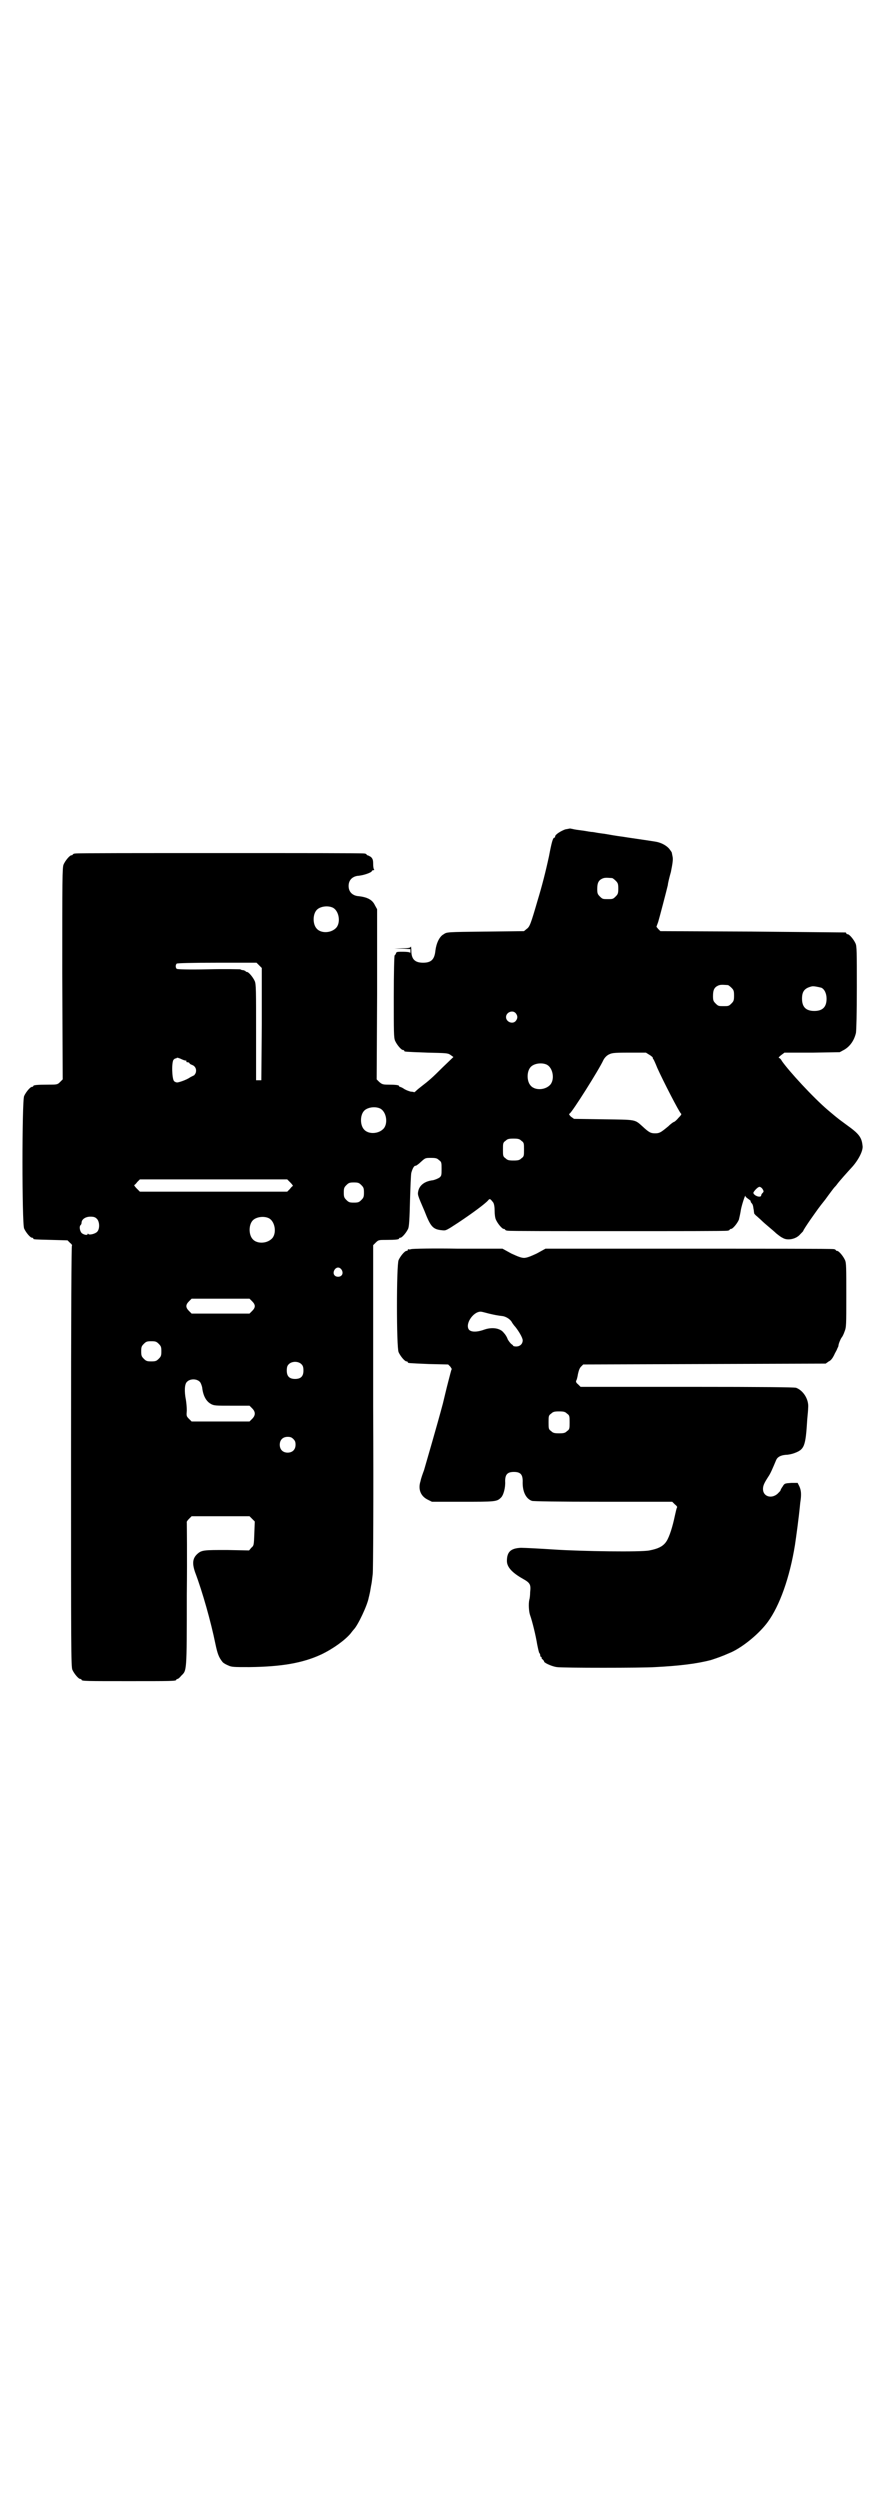 <?xml version="1.0" standalone="no"?>
<!DOCTYPE svg PUBLIC "-//W3C//DTD SVG 20010904//EN"
 "http://www.w3.org/TR/2001/REC-SVG-20010904/DTD/svg10.dtd">
<svg version="1.0" xmlns="http://www.w3.org/2000/svg"
 width="1000pt" height="2850pt" viewBox="0 0 1000 2850"
 preserveAspectRatio="xMidYMid meet">
<g transform="translate(0,2850) scale(0.5,-0.5)"
fill="#000000" stroke="none">
<path d="M1289 3809 c-11 -4 -23 -12 -23 -16 0 -2 -1 -3 -2 -3 -3 0 -6 -10
-12 -42 -8 -37 -16 -68 -26 -101 -16 -55 -18 -60 -25 -65 l-6 -5 -88 -1 c-88
-1 -88 -1 -95 -6 -10 -5 -17 -21 -19 -37 -2 -20 -9 -28 -28 -28 -19 0 -27 8
-27 28 0 7 -1 10 -1 9 -1 -3 -4 -4 -20 -4 l-18 -1 19 0 18 -1 0 -6 c0 -3 -1
-4 -1 -2 -1 1 -6 2 -16 2 -14 0 -15 0 -16 -4 -1 -2 -2 -4 -3 -4 -1 0 -2 -42
-2 -94 0 -82 0 -94 3 -101 4 -9 14 -21 18 -21 2 0 3 -1 3 -2 0 -2 0 -2 52 -4
44 -1 47 -1 53 -5 l7 -5 -25 -24 c-23 -23 -31 -30 -48 -43 -4 -3 -10 -8 -12
-10 -3 -3 -5 -4 -5 -3 0 0 -3 1 -7 1 -4 1 -10 3 -15 6 -4 3 -9 5 -10 5 -1 0
-2 1 -2 2 0 2 -8 3 -25 3 -12 0 -14 1 -20 6 l-6 6 1 194 0 194 -5 9 c-6 13
-18 19 -40 21 -12 2 -20 10 -20 23 0 13 8 21 20 23 15 1 33 8 33 11 0 1 2 2 4
2 1 0 2 1 1 2 -1 0 -2 6 -2 12 0 9 -1 12 -5 16 -3 2 -7 4 -8 4 -1 0 -2 1 -2 2
0 0 -2 2 -5 2 -4 1 -152 1 -330 1 -178 0 -326 0 -329 -1 -4 0 -6 -2 -6 -2 0
-1 -1 -2 -3 -2 -4 0 -14 -12 -18 -21 -3 -7 -3 -33 -3 -249 l1 -241 -6 -6 c-6
-6 -7 -6 -28 -6 -24 0 -33 -1 -33 -3 0 -1 -1 -2 -3 -2 -4 0 -14 -12 -18 -21
-5 -11 -5 -291 0 -302 4 -9 14 -21 18 -21 2 0 3 -1 3 -2 0 -2 2 -2 42 -3 l36
-1 6 -6 c4 -3 5 -6 4 -6 -1 0 -2 -138 -2 -480 0 -434 0 -480 3 -487 4 -9 14
-21 18 -21 2 0 3 -1 3 -2 0 -3 12 -3 108 -3 96 0 108 0 108 3 0 1 1 2 3 2 1 0
5 3 8 7 13 13 13 5 13 185 1 90 0 164 0 165 -1 1 2 5 5 8 l6 6 66 0 66 0 6 -6
6 -6 -1 -27 c-1 -27 -1 -28 -7 -33 l-5 -6 -50 1 c-53 0 -58 0 -68 -9 -11 -10
-12 -22 -5 -42 17 -45 36 -113 46 -162 5 -24 8 -32 17 -43 2 -2 7 -5 12 -7 8
-4 13 -4 49 -4 73 1 121 9 164 29 27 13 53 32 66 47 3 4 7 9 8 10 9 9 31 55
34 73 1 3 2 9 3 13 1 5 2 13 3 17 1 5 2 15 3 23 1 8 2 172 1 382 l0 368 6 6
c6 6 7 6 24 6 21 0 29 1 29 3 0 1 1 2 3 2 4 0 14 12 18 21 2 6 3 21 4 64 1 31
2 59 3 63 3 11 7 17 10 16 1 0 7 4 12 9 10 9 10 9 23 9 11 0 14 -1 18 -5 6 -4
6 -6 6 -20 0 -14 0 -16 -5 -20 -3 -2 -10 -5 -15 -6 -18 -2 -30 -11 -33 -24 -2
-9 -2 -9 14 -46 14 -36 19 -42 40 -44 9 -1 9 -1 38 18 30 20 60 42 67 50 4 5
5 4 12 -5 2 -4 3 -10 3 -19 0 -7 1 -16 3 -20 4 -9 14 -21 18 -21 2 0 3 -1 3
-2 0 0 2 -2 6 -2 3 -1 115 -1 250 -1 135 0 247 0 251 1 3 0 5 2 5 2 0 1 1 2 3
2 4 0 14 12 18 21 1 4 3 13 4 19 1 10 11 41 11 35 0 -2 3 -4 7 -7 3 -2 5 -4 5
-4 -1 0 0 -2 1 -4 2 -2 4 -5 4 -7 1 -2 1 -7 2 -10 0 -3 1 -7 1 -8 1 -1 3 -4 6
-6 2 -2 8 -7 11 -10 3 -3 11 -10 17 -15 6 -5 13 -11 16 -14 9 -7 10 -8 16 -11
11 -6 30 -2 39 9 4 4 7 7 7 8 0 1 7 12 16 25 17 24 18 26 34 46 5 7 11 15 14
19 3 4 6 8 7 9 1 1 4 4 6 7 6 8 23 27 35 40 14 16 25 37 23 48 -2 19 -8 27
-36 47 -16 12 -16 11 -43 34 -34 29 -89 89 -105 112 -2 4 -5 7 -7 7 -1 0 1 3
5 6 l8 6 63 0 63 1 11 6 c13 8 22 21 26 38 1 8 2 43 2 104 0 80 0 94 -3 100
-4 9 -14 21 -18 21 -2 0 -3 1 -3 2 0 1 -1 2 -2 2 -2 0 -97 1 -212 2 l-210 1
-5 5 -4 5 4 11 c3 10 19 71 22 84 0 3 3 16 7 30 4 20 5 28 4 34 -1 5 -2 10 -2
10 0 1 -3 5 -6 9 -7 8 -19 14 -31 16 -18 3 -61 9 -73 11 -22 3 -26 4 -44 7 -9
1 -21 3 -26 4 -5 0 -14 2 -21 3 -7 1 -16 2 -21 3 -5 1 -9 2 -10 2 -1 0 -5 -1
-11 -2z m107 -111 c1 0 5 -3 8 -6 5 -5 6 -7 6 -18 0 -11 -1 -13 -6 -18 -6 -6
-7 -6 -18 -6 -11 0 -12 0 -18 6 -5 5 -6 7 -6 17 0 14 3 20 12 24 5 2 8 2 22 1z
m-638 -67 c16 -7 20 -37 7 -48 -12 -11 -34 -11 -43 0 -9 10 -9 32 0 42 7 8 24
11 36 6z m-167 -132 l6 -6 0 -128 -1 -128 -6 0 -6 0 0 109 c0 96 0 110 -3 117
-4 9 -14 21 -18 21 -2 0 -3 1 -3 2 0 0 -2 1 -5 2 -3 0 -6 1 -7 2 -1 0 -34 1
-73 0 -46 -1 -71 0 -72 1 -3 3 -3 9 0 12 1 1 34 2 92 2 l90 0 6 -6z m1069 -45
c1 0 5 -3 8 -6 5 -5 6 -7 6 -18 0 -11 -1 -13 -6 -18 -6 -6 -7 -6 -18 -6 -11 0
-12 0 -18 6 -5 5 -6 7 -6 17 0 14 3 20 12 24 5 2 8 2 22 1z m213 -6 c7 -3 12
-13 12 -25 0 -19 -9 -28 -28 -28 -19 0 -28 9 -28 28 0 17 6 24 22 28 5 1 14
-1 22 -3z m-697 -58 c5 -6 5 -12 0 -18 -7 -8 -22 -2 -22 9 0 11 15 17 22 9z
m305 -95 c5 -3 8 -6 8 -7 -1 0 0 -2 1 -3 1 -1 5 -10 9 -20 13 -29 50 -101 54
-104 2 -1 0 -4 -6 -10 -4 -5 -9 -9 -10 -9 -1 0 -7 -4 -13 -10 -17 -14 -20 -16
-30 -16 -10 0 -14 2 -29 16 -18 16 -14 15 -89 16 l-67 1 -7 5 c-4 4 -5 6 -3 7
5 2 67 100 77 122 2 4 6 9 11 12 8 4 9 5 47 5 l39 0 8 -5z m-1058 -13 c2 0 3
-1 2 -2 -1 -1 1 -2 3 -2 2 0 4 -1 4 -2 0 -1 3 -3 6 -4 8 -3 11 -11 8 -19 -2
-3 -3 -5 -4 -5 0 0 -4 -2 -8 -4 -8 -6 -26 -12 -30 -12 -2 0 -5 1 -7 3 -5 5 -6
44 -1 49 2 2 4 3 4 3 1 -1 2 0 3 1 1 1 4 0 9 -2 4 -2 9 -4 11 -4z m823 -9 c16
-7 20 -37 7 -48 -12 -11 -34 -11 -43 0 -9 10 -9 32 0 42 7 8 24 11 36 6z
m-380 -100 c16 -7 20 -37 7 -48 -12 -11 -34 -11 -43 0 -9 10 -9 32 0 42 7 8
24 11 36 6z m323 -74 c6 -4 6 -6 6 -20 0 -14 0 -16 -6 -20 -4 -4 -7 -5 -18 -5
-11 0 -14 1 -18 5 -6 4 -6 6 -6 20 0 14 0 16 6 20 4 4 7 5 18 5 11 0 14 -1 18
-5z m-527 -95 c4 -4 6 -7 6 -8 -1 0 -4 -3 -7 -7 l-6 -6 -168 0 -168 0 -7 7
c-4 4 -6 7 -6 8 1 0 4 3 7 7 l6 6 168 0 168 0 7 -7z m162 -6 c5 -5 6 -7 6 -17
0 -10 -1 -12 -6 -17 -5 -5 -7 -6 -17 -6 -10 0 -12 1 -17 6 -5 5 -6 7 -6 17 0
10 1 12 6 17 5 5 7 6 17 6 10 0 12 -1 17 -6z m915 -9 c3 -5 3 -6 0 -9 -2 -2
-3 -4 -3 -5 0 -7 -16 -2 -18 5 0 3 10 14 14 14 2 0 5 -2 7 -5z m-1518 -68 c6
-6 7 -22 1 -29 -4 -5 -19 -9 -21 -5 0 1 -1 1 -1 0 0 -4 -7 -3 -13 1 -5 4 -7
16 -3 19 1 1 2 3 2 5 0 8 9 14 20 14 8 0 11 -1 15 -5z m391 2 c16 -7 20 -37 7
-48 -12 -11 -34 -11 -43 0 -9 10 -9 32 0 42 7 8 24 11 36 6z m167 -118 c5 -8
1 -16 -8 -16 -9 0 -13 8 -8 16 2 3 5 5 8 5 3 0 6 -2 8 -5z m-204 -72 c8 -8 8
-14 0 -22 l-6 -6 -66 0 -66 0 -6 6 c-8 8 -8 14 0 22 l6 6 66 0 66 0 6 -6z
m-213 -97 c5 -5 6 -7 6 -17 0 -10 -1 -12 -6 -17 -5 -5 -7 -6 -17 -6 -10 0 -12
1 -17 6 -5 5 -6 7 -6 17 0 10 1 12 6 17 5 5 7 6 17 6 10 0 12 -1 17 -6z m326
-47 c3 -3 4 -7 4 -14 0 -13 -6 -19 -19 -19 -13 0 -19 6 -19 19 0 7 1 11 4 14
7 8 23 8 30 0z m-232 -40 c2 -2 4 -8 5 -12 2 -19 9 -32 20 -38 7 -4 11 -4 48
-4 l40 0 6 -6 c8 -8 8 -16 0 -24 l-6 -6 -66 0 -66 0 -6 6 c-6 6 -6 7 -5 19 0
7 -1 18 -2 24 -4 20 -3 36 2 41 7 8 23 8 30 0z m213 -130 c4 -4 5 -7 5 -13 0
-11 -7 -18 -18 -18 -11 0 -18 7 -18 18 0 11 7 18 18 18 6 0 9 -1 13 -5z"/>
<path d="M938 2852 c-3 -1 -6 -1 -7 0 0 0 -1 0 -1 -2 0 -1 -1 -2 -3 -2 -4 0
-14 -12 -18 -21 -5 -11 -5 -199 0 -210 4 -9 14 -21 18 -21 2 0 3 -1 3 -2 0 -2
1 -2 48 -4 l44 -1 5 -5 c2 -3 4 -6 3 -6 -1 -1 -4 -14 -8 -29 -4 -15 -9 -37
-12 -49 -13 -49 -39 -138 -43 -152 -3 -8 -7 -19 -8 -25 -6 -18 0 -34 16 -42
l10 -5 70 0 c73 0 78 0 87 9 6 5 11 23 10 38 0 15 5 21 20 21 15 0 20 -6 20
-21 -1 -23 7 -40 21 -45 3 -1 56 -2 163 -2 l157 0 6 -6 c4 -3 6 -6 5 -7 -1 -1
-3 -10 -5 -19 -5 -24 -12 -47 -19 -58 -7 -11 -18 -17 -39 -21 -19 -4 -154 -2
-216 2 -30 2 -68 4 -77 4 -23 -1 -32 -9 -32 -30 0 -14 12 -27 37 -41 16 -9 18
-13 16 -30 0 -7 -1 -15 -2 -18 -2 -9 -1 -27 2 -35 5 -14 13 -47 16 -66 2 -10
4 -19 5 -20 1 -1 2 -3 2 -5 0 -2 1 -4 2 -4 2 0 2 -1 1 -1 0 -1 0 -3 2 -4 2 -2
4 -4 4 -6 3 -4 20 -11 29 -12 12 -2 195 -2 224 0 58 3 96 8 127 16 15 5 22 7
47 18 28 13 64 43 83 69 27 37 50 101 62 176 3 21 8 55 12 96 3 19 2 28 -2 37
l-4 8 -14 0 c-15 -1 -16 -1 -20 -8 -3 -4 -5 -8 -5 -9 0 -1 -3 -4 -7 -8 -14
-12 -33 -6 -33 11 0 8 3 14 12 28 5 7 10 19 18 38 3 7 10 11 22 12 6 0 14 2
17 3 26 9 28 15 32 79 1 10 2 21 2 25 2 19 -11 40 -28 46 -7 1 -66 2 -250 2
l-241 0 -6 6 c-4 3 -5 6 -4 8 1 1 3 8 4 15 2 9 4 14 7 17 l5 5 277 1 276 1 7
5 c5 2 9 8 12 14 2 5 6 11 7 14 1 3 3 6 3 7 0 5 5 16 7 19 2 2 5 8 7 14 4 10
4 14 4 83 0 62 0 74 -3 80 -4 9 -14 21 -18 21 -2 0 -3 1 -3 2 0 0 -2 2 -5 2
-4 1 -152 1 -331 1 l-326 0 -20 -11 c-15 -7 -23 -10 -29 -10 -6 0 -14 3 -29
10 l-20 11 -102 0 c-55 1 -103 0 -106 -1z m177 -147 c13 -3 17 -4 33 -6 8 -2
17 -8 20 -15 2 -3 5 -7 7 -9 8 -10 17 -25 17 -31 0 -8 -6 -14 -15 -14 -4 0 -7
1 -7 2 0 1 -2 2 -3 3 -2 1 -6 6 -9 11 -2 6 -6 12 -9 15 -8 11 -27 14 -46 7
-17 -6 -30 -5 -34 1 -9 14 13 44 30 40 1 0 8 -2 16 -4z m178 -228 c6 -4 6 -6
6 -20 0 -14 0 -16 -6 -20 -4 -4 -7 -5 -18 -5 -11 0 -14 1 -18 5 -6 4 -6 6 -6
20 0 14 0 16 6 20 4 4 7 5 18 5 11 0 14 -1 18 -5z"/>
</g>
</svg>

